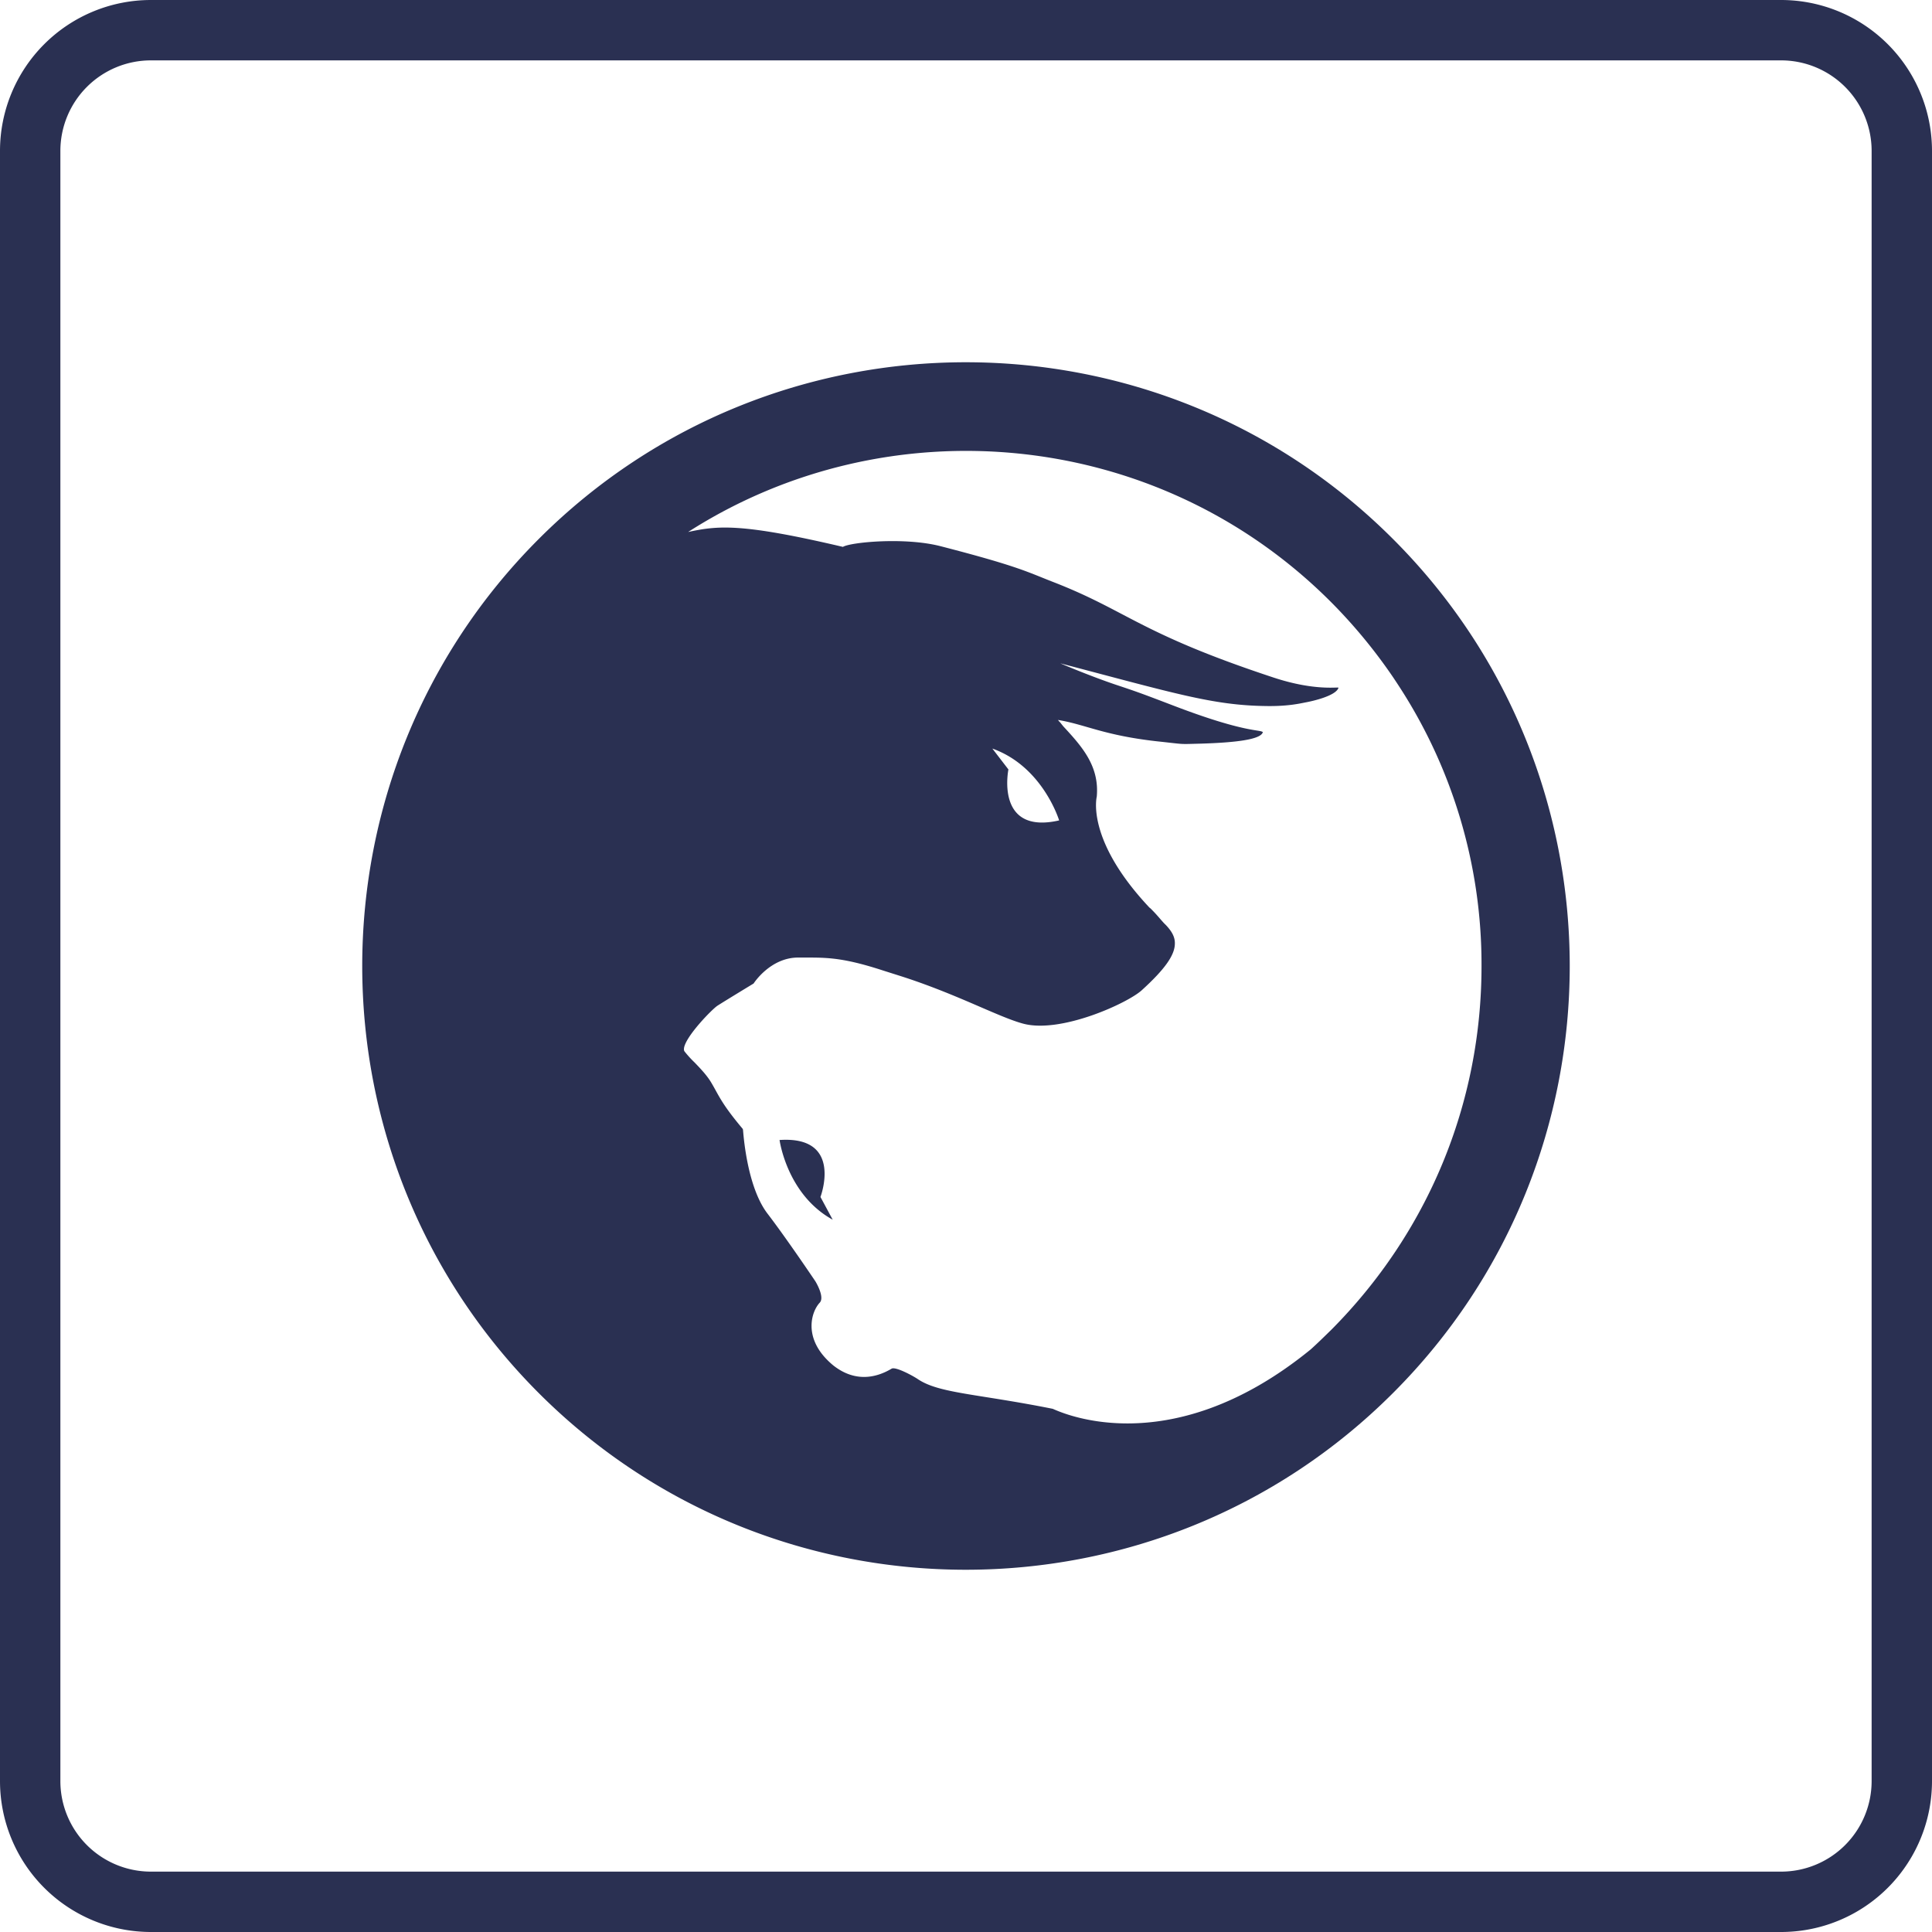 <svg width="48" height="48" viewBox="0 0 48 48" xmlns="http://www.w3.org/2000/svg"><title>ic-desktop app</title><g fill="#2A3052" fill-rule="evenodd"><path d="M3.75 1.5A2.25 2.25 0 0 0 1.5 3.75v40.5a2.25 2.25 0 0 0 2.25 2.25h40.5a2.25 2.25 0 0 0 2.25-2.25V3.75a2.25 2.25 0 0 0-2.25-2.25H3.75zm0-1.5h40.5A3.75 3.75 0 0 1 48 3.75v40.5A3.75 3.75 0 0 1 44.25 48H3.75A3.75 3.75 0 0 1 0 44.25V3.75A3.75 3.75 0 0 1 3.75 0z" fill-rule="nonzero"/><path d="M19.368 28.323s.18 1.353 1.32 1.98l-.304-.565s.58-1.523-1.016-1.415m5.287-9.725c1.255.447 1.659 1.785 1.659 1.785-1.597.364-1.26-1.266-1.26-1.266l-.399-.519zm8.4 14.46c-.163.16-.324.317-.49.467-3.604 2.938-6.38 1.476-6.413 1.476-1.881-.376-2.815-.381-3.344-.734-.132-.09-.558-.318-.656-.263-.384.23-.913.347-1.456-.086a2.055 2.055 0 0 1-.135-.123c-.6-.597-.396-1.213-.198-1.427.139-.14-.105-.534-.105-.534s-.706-1.05-1.188-1.68c-.533-.694-.605-2.07-.611-2.088l-.007-.02c-.537-.638-.593-.834-.779-1.145-.108-.184-.274-.356-.416-.504a2.63 2.63 0 0 1-.25-.275c-.014-.018-.018-.045-.012-.088.05-.297.69-.954.828-1.046.17-.11.9-.553.9-.553s.41-.645 1.108-.645c.63.004 1.015-.035 2.102.32l.451.143c.758.242 1.426.529 1.956.758.45.194.811.35 1.087.423.938.246 2.59-.512 2.94-.832.572-.52.819-.87.822-1.155.005-.16-.066-.3-.228-.47-.085-.078-.193-.223-.33-.36-.021-.022-.044-.048-.072-.067-1.586-1.685-1.312-2.742-1.31-2.759.068-.758-.367-1.244-.834-1.748l-.076-.095a.578.578 0 0 1-.054-.061c.675.11 1.135.382 2.455.53.75.08.513.073 1.112.058.825-.026 1.478-.098 1.523-.286-.08-.068-.445.02-2.197-.649-.81-.31-.94-.357-1.455-.528-.662-.223-1.381-.532-1.381-.532 2.858.75 3.793 1.043 5.1 1.061.506.01.807-.052.983-.088.186-.033.763-.164.829-.364.02-.035-.554.094-1.614-.256-3.336-1.102-3.62-1.653-5.47-2.372-.645-.25-.854-.388-2.802-.891-.893-.23-2.243-.098-2.426.017-2.529-.594-3.103-.53-3.846-.37 4.948-3.172 11.63-2.6 15.96 1.728a13.08 13.08 0 0 1 1.561 1.89l.061.092a12.676 12.676 0 0 1 2.13 7.074c0 3.42-1.333 6.635-3.753 9.058zm1.552-19.668c-5.853-5.853-15.368-5.853-21.22-.001-5.85 5.85-5.85 15.371 0 21.223 5.852 5.852 15.37 5.85 21.22-.001 5.857-5.85 5.857-15.372 0-21.221z"/></g></svg>